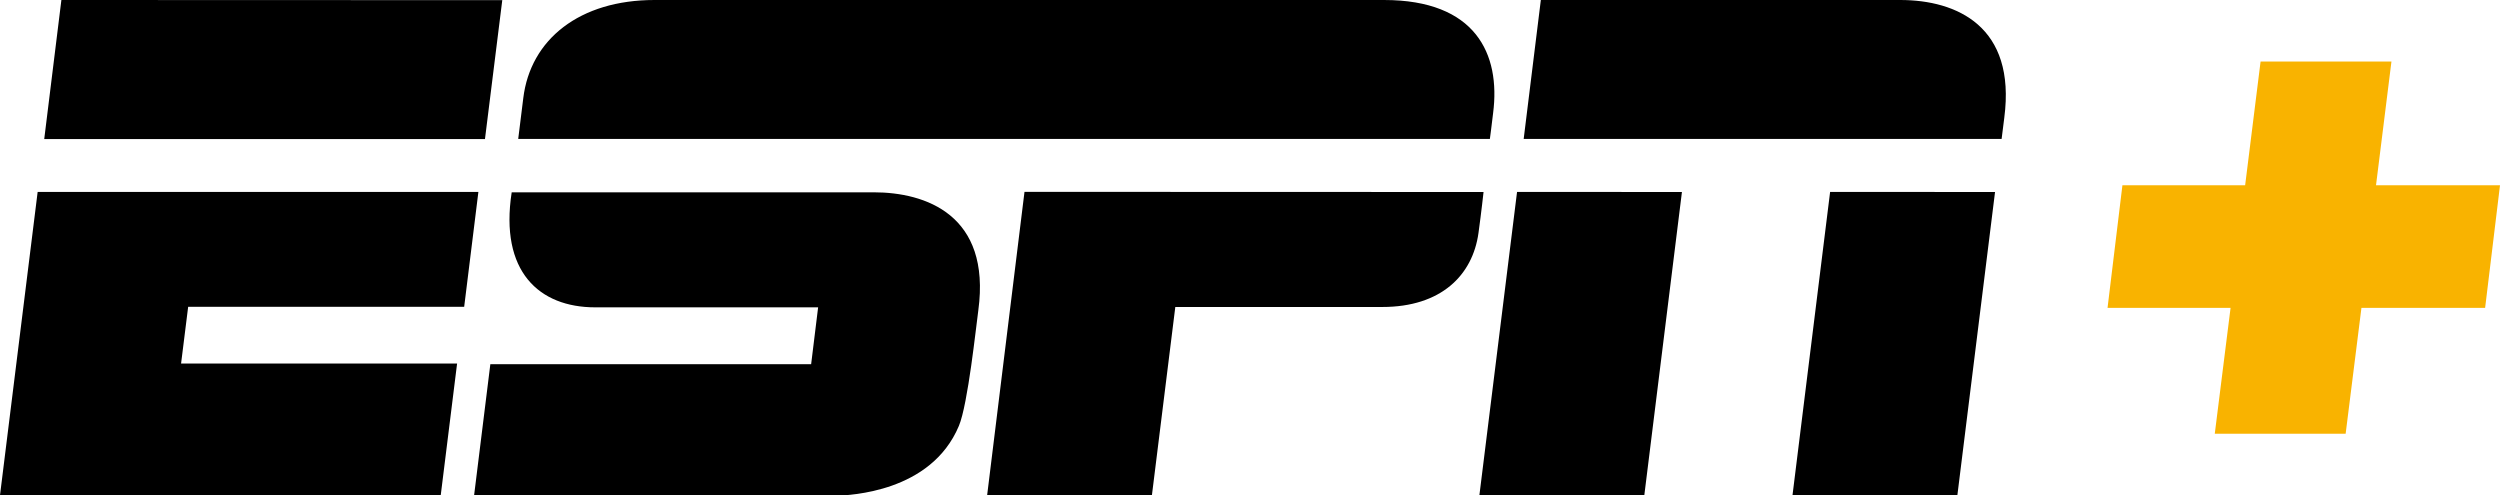 <svg xmlns="http://www.w3.org/2000/svg" viewBox="0 0 494 97.87"><defs><style>.cls-1{fill:#f9b300;}</style></defs><title>ESPN+_logo</title><g id="Layer_2" data-name="Layer 2"><g id="Layer_1-2" data-name="Layer 1"><path d="M273.47,0H129.33c-14.78,0-24.52,7.76-25.93,19.39-.51,4.27-1,8.06-1,8.06h192s.38-2.83.64-5.11C296.54,10.64,291.59,0,273.47,0"/><path d="M293.15,37.94s-.42,3.86-1,8.09c-1.16,8.38-7.41,14.63-19,14.63H232.24l-4.62,37.18-32.56,0,7.38-59.93Z"/><polygon points="12.13 0 8.74 27.48 95.83 27.48 99.25 0.03 12.13 0"/><polygon points="7.44 37.92 0 97.85 87.09 97.85 90.32 71.84 35.78 71.84 37.18 60.63 91.72 60.63 94.53 37.92 7.44 37.92"/><path d="M304.47,0h71c11.22,0,22.92,5.23,20.58,23.24-.41,3.2-.53,4.21-.53,4.21H301.08Z"/><polygon points="292.33 97.84 324.92 97.83 332.35 37.94 299.77 37.92 292.33 97.84"/><polygon points="354.2 97.84 386.78 97.83 394.22 37.94 361.63 37.92 354.2 97.84"/><path d="M172.65,38l-71.54,0c-2.41,15.65,5.42,22.73,16.5,22.73l44.05,0-1.38,11.24H96.89l-3.22,26s69,0,71.81,0c2.3-.17,18.46-.6,24-13.82,1.79-4.28,3.39-19.65,3.84-22.86C195.84,42.42,182.86,38,172.65,38"/><polygon class="cls-1" points="446.69 12.16 443.64 36.61 419.39 36.61 416.45 60.84 440.76 60.84 437.64 85.7 463.5 85.7 466.62 60.84 491.06 60.84 494 36.61 469.5 36.61 472.55 12.16 446.69 12.16"/></g></g></svg>